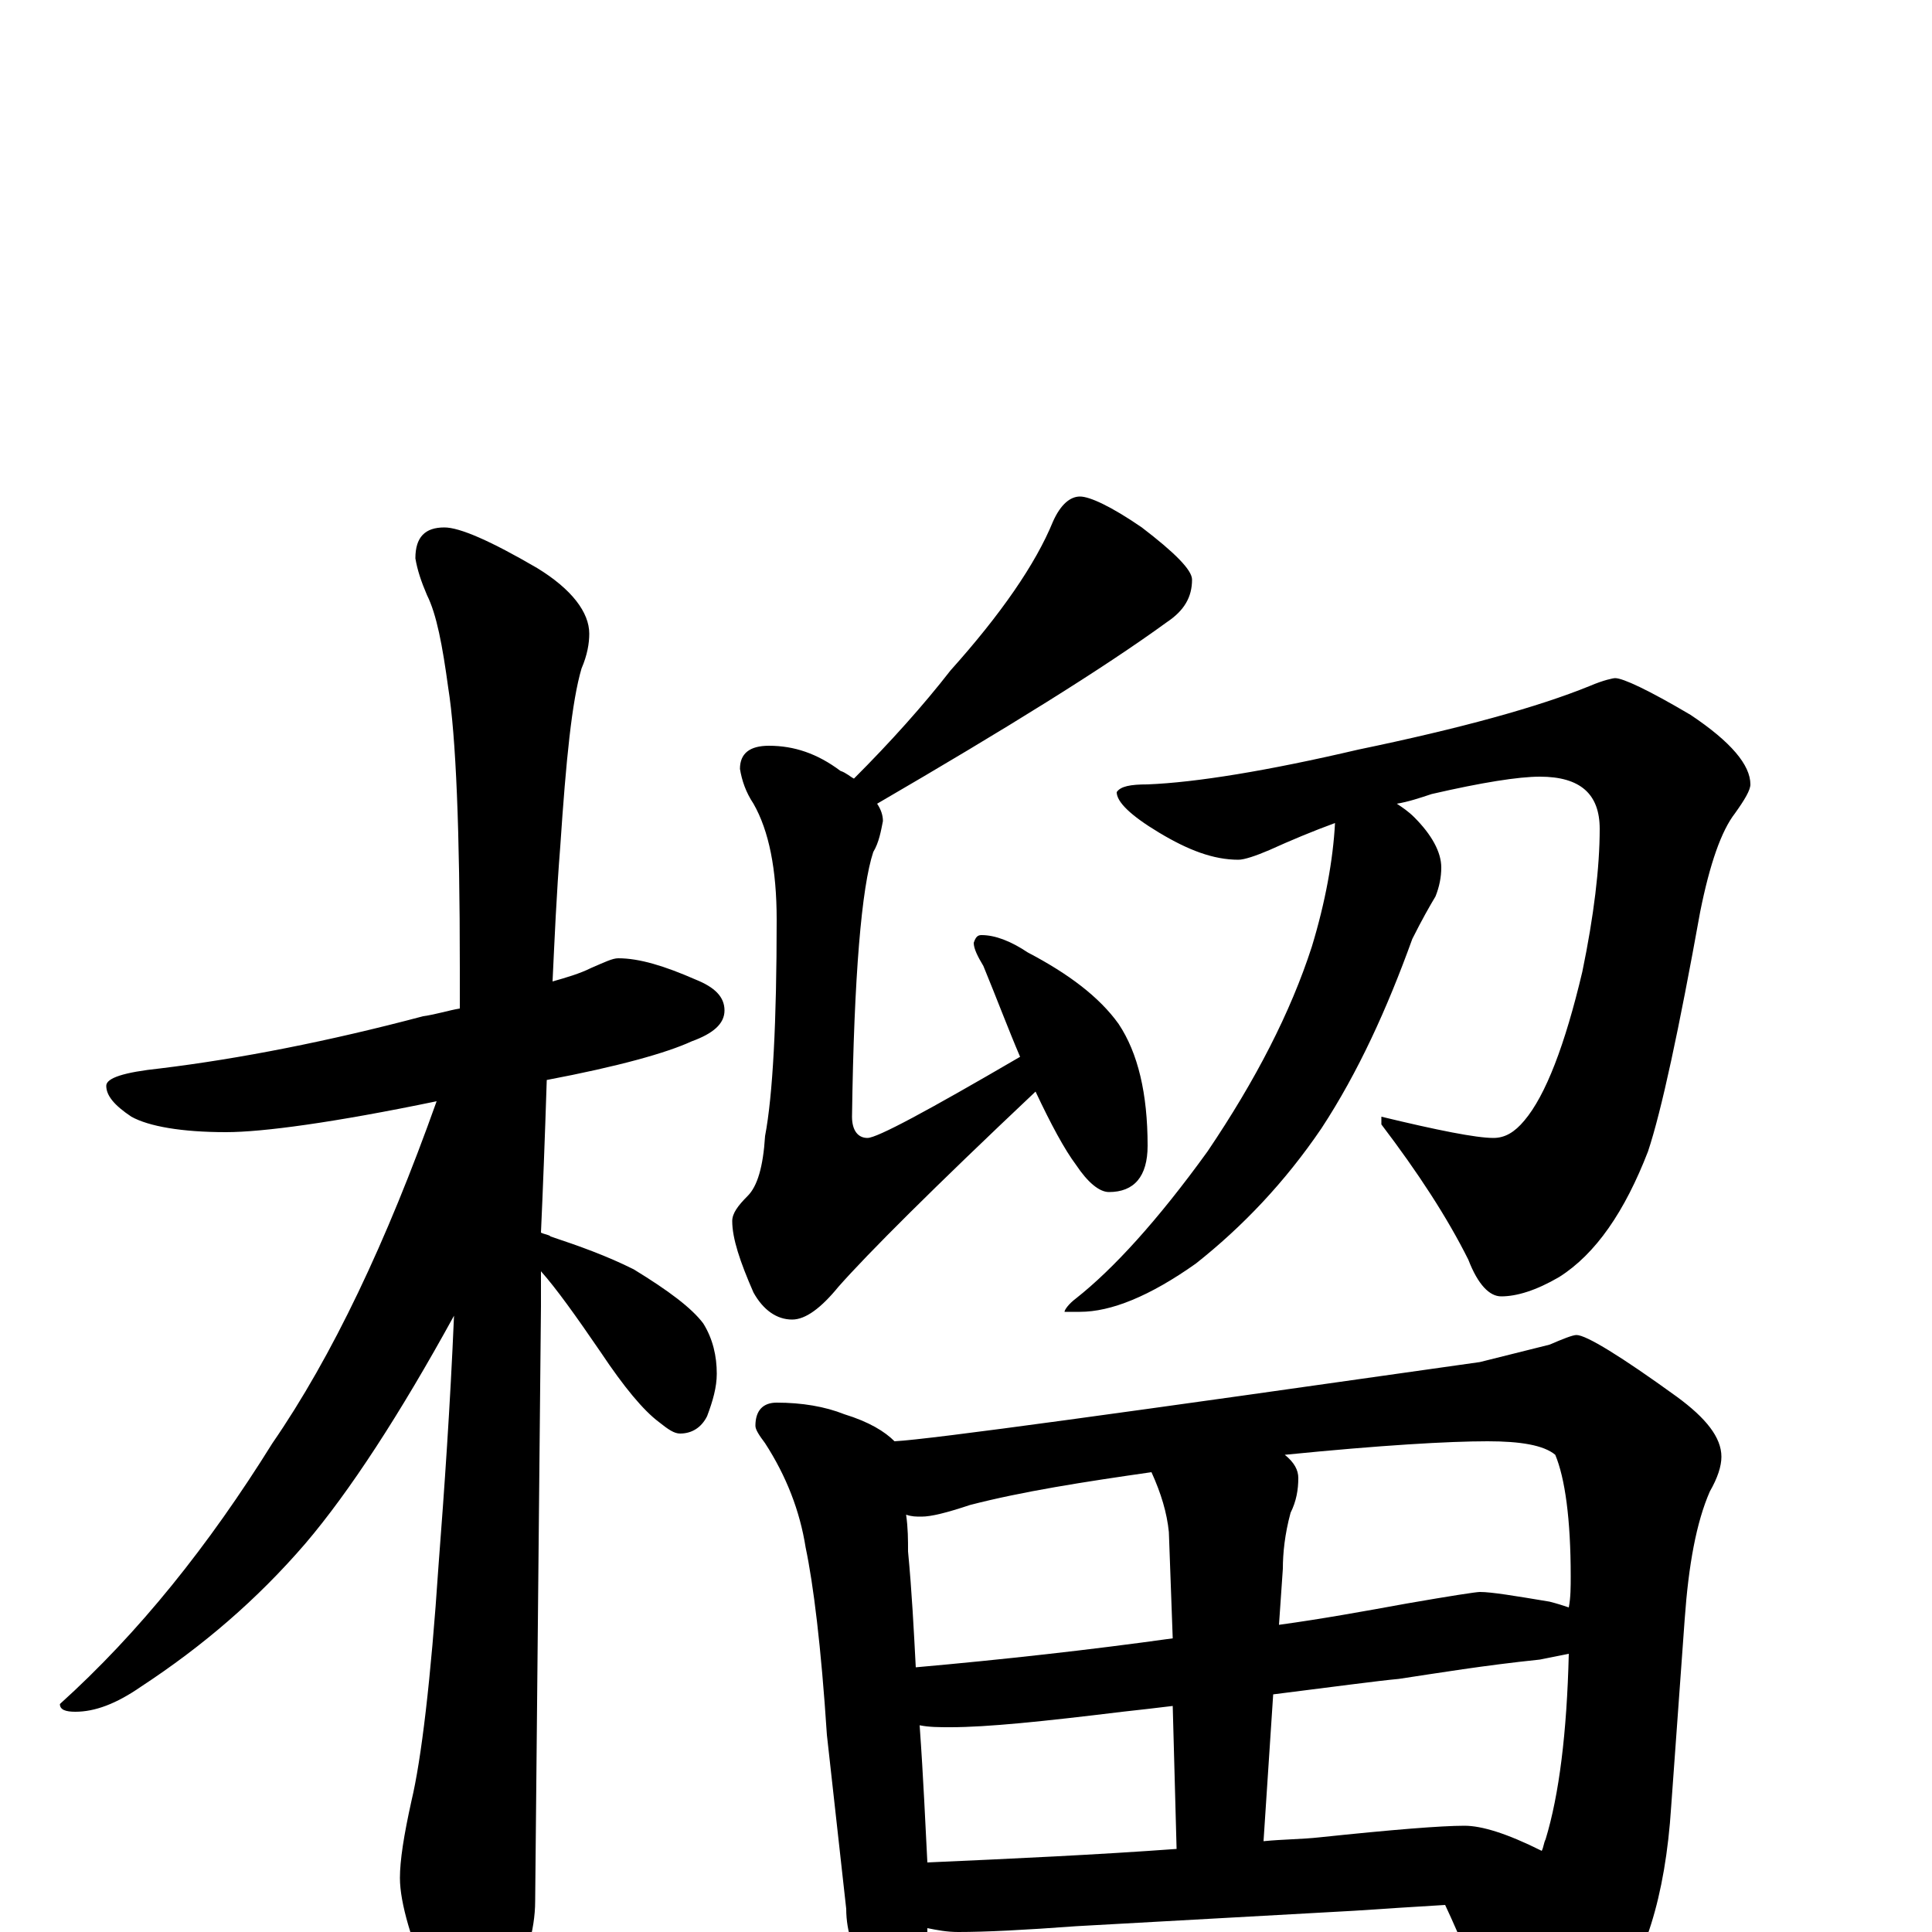 <?xml version="1.0" encoding="utf-8" ?>
<!DOCTYPE svg PUBLIC "-//W3C//DTD SVG 1.1//EN" "http://www.w3.org/Graphics/SVG/1.1/DTD/svg11.dtd">
<svg version="1.1" id="Layer_1" xmlns="http://www.w3.org/2000/svg" xmlns:xlink="http://www.w3.org/1999/xlink" x="0px" y="145px" width="1000px" height="1000px" viewBox="0 0 1000 1000" enable-background="new 0 0 1000 1000" xml:space="preserve">
<g id="Layer_1">
<path id="glyph" transform="matrix(1 0 0 -1 0 1000)" d="M320,504C331,504 344,500 360,493C370,489 375,484 375,477C375,470 369,465 358,461C345,455 320,448 283,441C282,410 281,384 280,362C282,361 284,361 285,360C300,355 314,350 328,343C346,332 358,323 364,315C369,307 371,298 371,289C371,282 369,275 366,267C363,261 358,258 352,258C349,258 346,260 341,264C333,270 323,282 311,300C298,319 288,333 280,342C280,335 280,329 280,324C280,322 279,219 277,16C277,1 272,-16 263,-33C256,-47 249,-54 242,-54C238,-54 232,-46 224,-31C213,-5 207,15 207,28C207,37 209,50 213,68C218,89 223,130 227,190C230,229 233,272 235,319C207,268 181,228 158,201C133,172 105,148 73,127C60,118 49,114 39,114C34,114 31,115 31,118C72,155 108,200 141,253C172,298 200,357 226,430C173,419 136,414 117,414C94,414 77,417 68,422C59,428 55,433 55,438C55,442 64,445 83,447C124,452 170,461 219,474C226,475 232,477 238,478C238,485 238,492 238,499C238,570 236,619 232,644C229,666 226,682 221,692C218,699 216,705 215,711C215,722 220,727 230,727C238,727 254,720 278,706C296,695 305,683 305,672C305,667 304,661 301,654C296,637 293,607 290,562C288,537 287,513 286,492C293,494 300,496 306,499C313,502 317,504 320,504M559,743C564,743 575,738 591,727C608,714 617,705 617,700C617,691 613,684 604,678C571,654 521,623 454,584C456,581 457,578 457,575C456,570 455,564 452,559C446,541 442,495 441,422C441,415 444,411 449,411C454,411 480,425 528,453C522,467 516,483 509,500C506,505 504,509 504,512C505,515 506,516 508,516C515,516 523,513 532,507C553,496 569,484 579,470C589,455 594,434 594,407C594,391 587,383 574,383C569,383 563,388 557,397C551,405 544,418 536,435C483,385 449,351 434,334C425,323 417,317 410,317C402,317 395,322 390,331C383,347 379,359 379,368C379,372 382,376 387,381C392,386 395,396 396,412C400,433 402,471 402,524C402,550 398,570 390,584C386,590 384,596 383,602C383,610 388,614 398,614C411,614 423,610 435,601C438,600 440,598 442,597C461,616 478,635 492,653C518,682 536,708 545,730C549,739 554,743 559,743M836,649C840,649 853,643 875,630C896,616 906,604 906,594C906,591 903,586 898,579C891,570 885,553 880,528C869,467 860,425 853,404C841,373 826,351 807,339C795,332 785,329 777,329C771,329 765,335 760,348C749,370 734,393 715,418l0,4C744,415 764,411 773,411C779,411 784,414 789,420C800,433 810,459 819,497C825,526 828,551 828,571C828,589 818,598 797,598C786,598 767,595 741,589C735,587 729,585 723,584C726,582 729,580 732,577C741,568 746,559 746,551C746,546 745,541 743,536C740,531 736,524 731,514C718,478 703,445 684,416C665,388 643,365 619,346C595,329 575,321 559,321l-8,0C551,322 553,325 557,328C576,343 599,368 625,404C650,441 668,476 679,510C686,533 690,555 691,574C680,570 668,565 657,560C650,557 644,555 641,555C628,555 615,560 600,569C585,578 578,585 578,590C580,593 585,594 594,594C619,595 656,601 703,612C756,623 796,634 823,645C830,648 835,649 836,649M402,274C415,274 427,272 437,268C450,264 458,259 463,254C482,255 583,269 766,295C778,298 790,301 802,304C809,307 814,309 816,309C821,309 839,298 868,277C883,266 891,256 891,246C891,241 889,235 885,228C878,212 874,190 872,162l-7,-97C862,18 851,-16 833,-38C816,-57 802,-66 789,-66C783,-66 778,-61 774,-50C765,-25 756,-3 748,14C731,13 716,12 701,11l-144,-8C530,1 510,0 496,0C490,0 485,1 480,2C480,1 480,1 480,0C480,-10 479,-18 476,-24C473,-31 469,-35 465,-35C460,-35 455,-31 450,-23C442,-12 438,0 438,12l-10,90C425,148 421,180 417,199C414,218 407,236 396,253C393,257 391,260 391,262C391,270 395,274 402,274M480,36C525,38 568,40 609,43l-2,74C599,116 590,115 581,114C540,109 511,106 492,106C486,106 481,106 476,107C478,79 479,55 480,36M654,47C664,48 674,48 683,49C721,53 746,55 758,55C767,55 780,51 798,42C799,44 799,46 800,48C807,71 811,103 812,144C807,143 802,142 797,141C768,138 744,134 724,131C713,130 691,127 659,123M474,137C519,141 564,146 607,152l-2,55C604,217 601,227 596,238C561,233 529,228 502,221C490,217 482,215 477,215C474,215 472,215 469,216C470,209 470,203 470,197C472,176 473,156 474,137M665,247C670,243 672,239 672,235C672,229 671,223 668,217C665,206 664,196 664,188l-2,-29C684,162 706,166 728,170C751,174 764,176 766,176C772,176 784,174 802,171C806,170 809,169 812,168C813,173 813,179 813,184C813,214 810,235 805,247C799,252 787,254 770,254C750,254 715,252 665,247z"/>
</g>
</svg>
